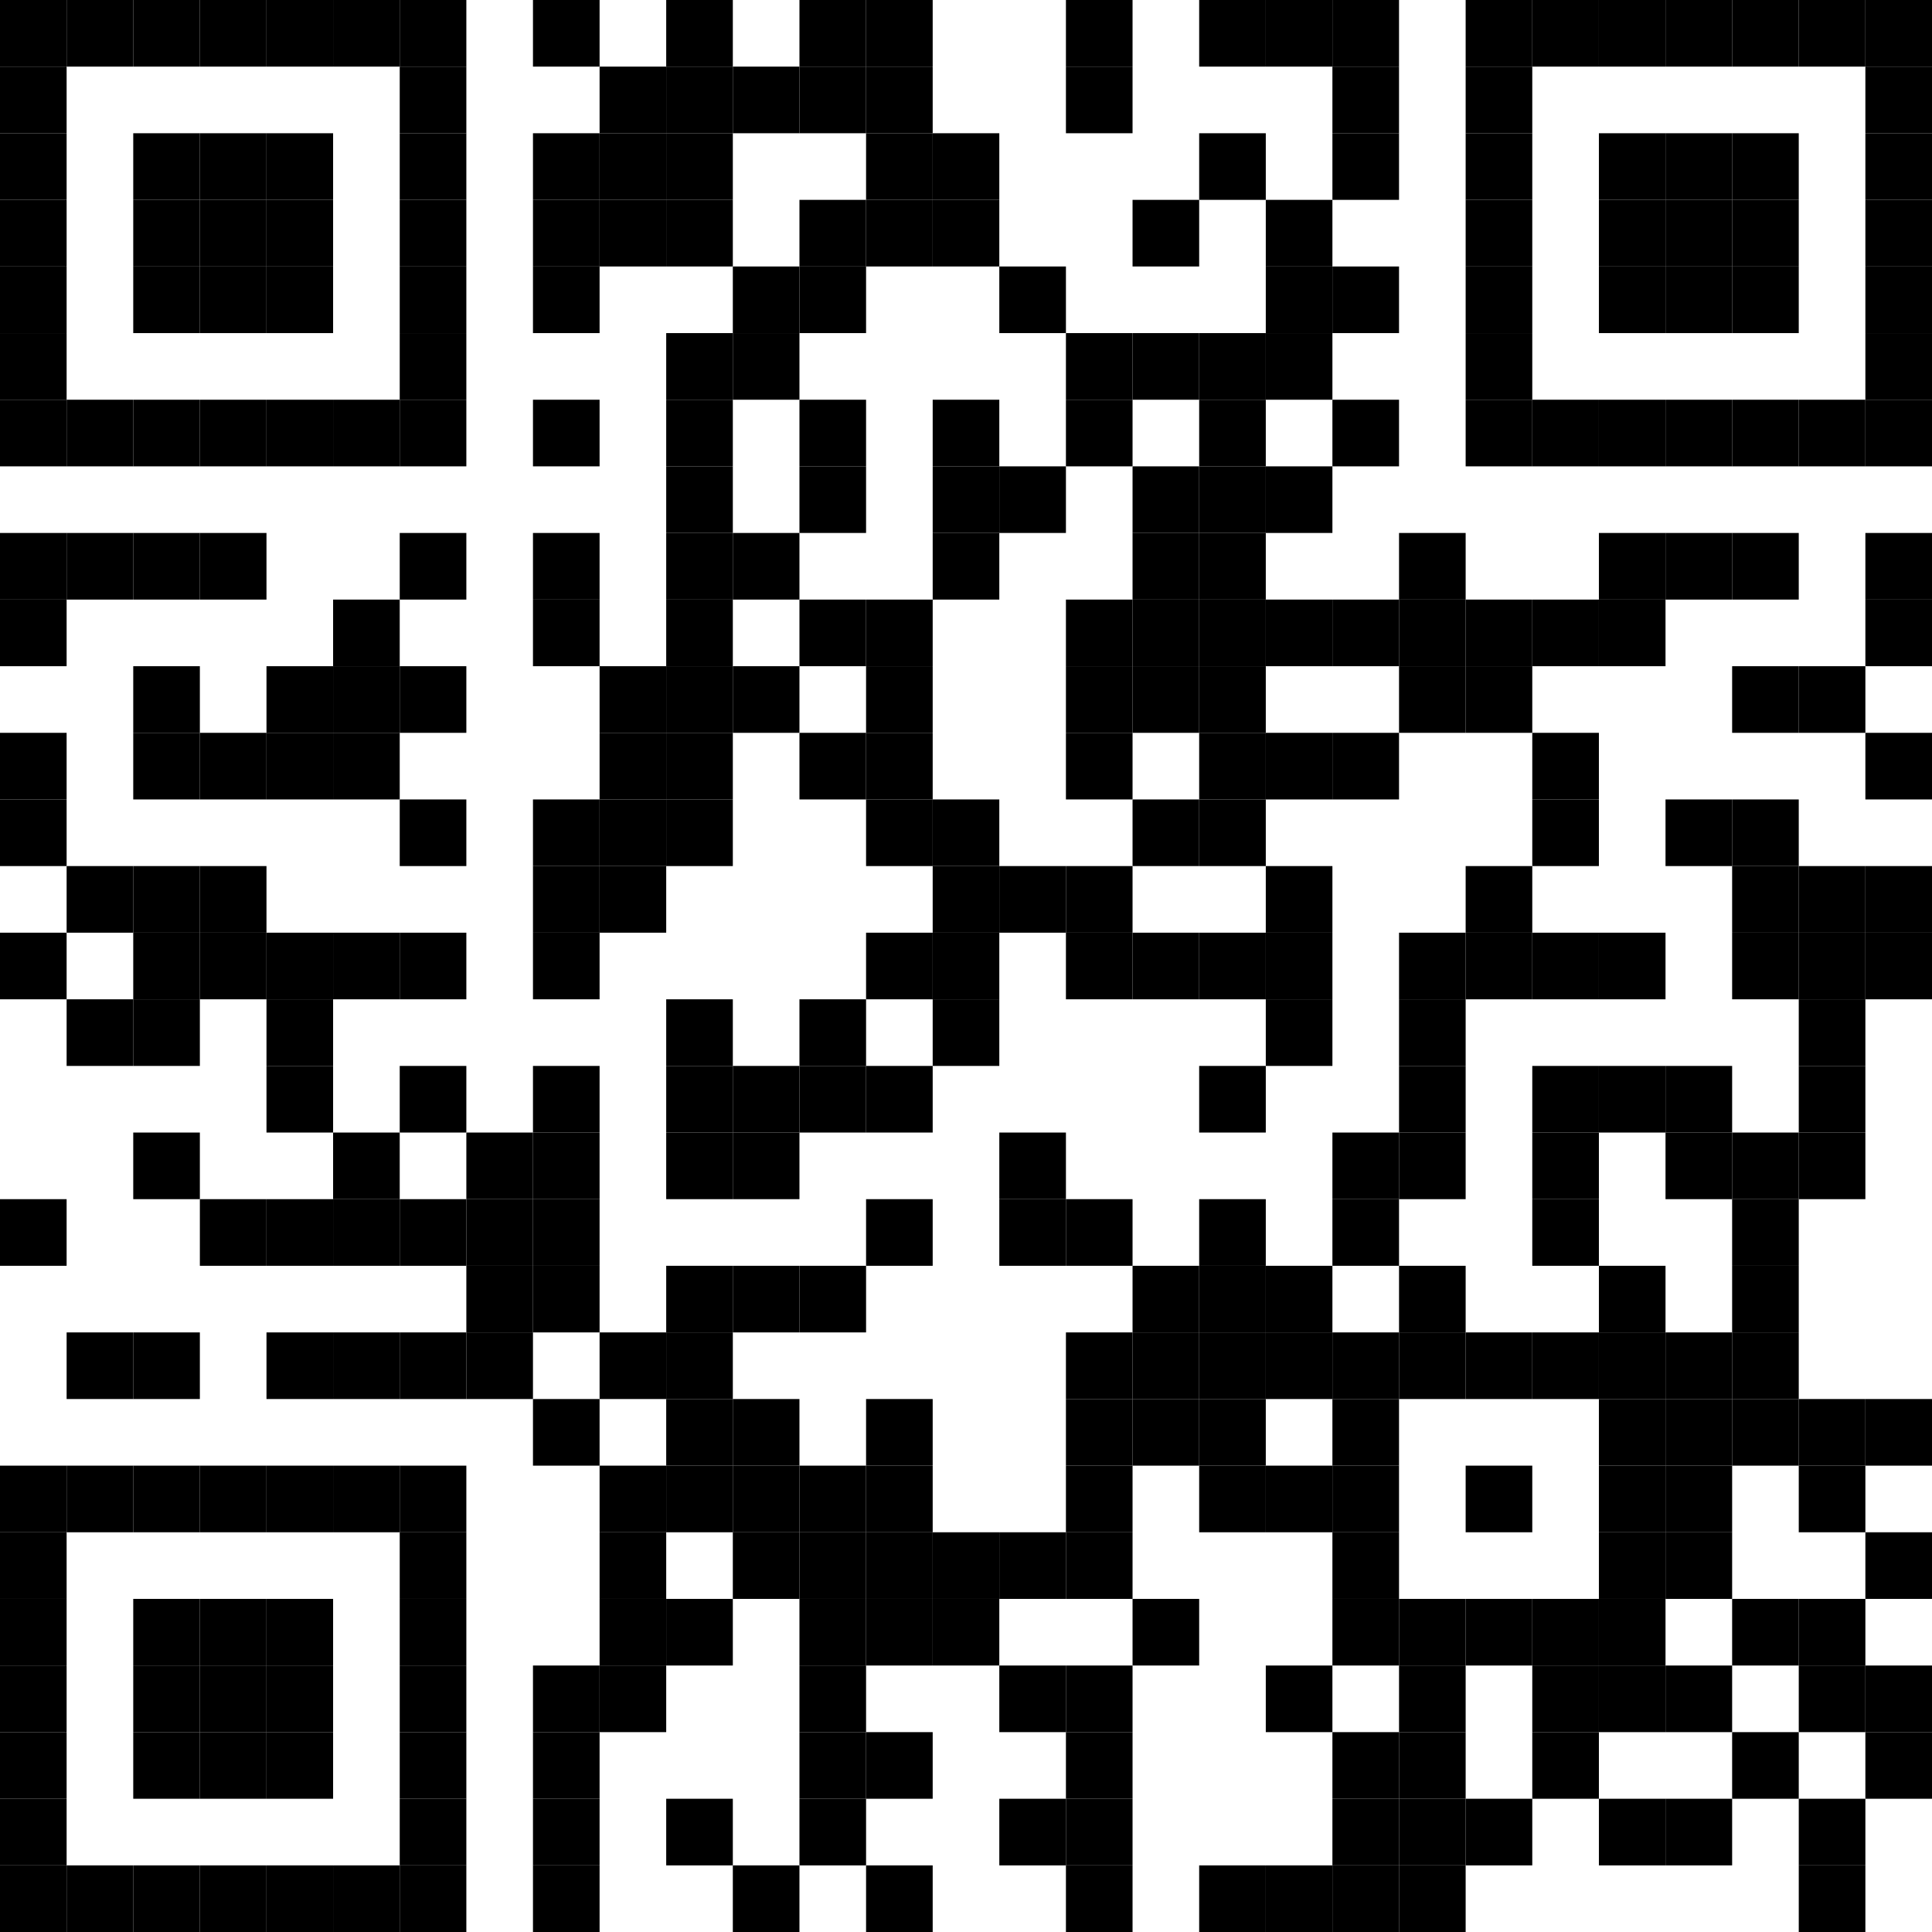 <?xml version="1.0" encoding="UTF-8"?>
<svg version="1.1" baseProfile="tiny" xmlns="http://www.w3.org/2000/svg" width="348" height="348">
<rect shape-rendering="optimizeSpeed"  x="0" y="0" width="348" height="348" fill="white" />
<rect shape-rendering="optimizeSpeed"  x="0" y="0" width="12" height="12" fill="black" />
<rect shape-rendering="optimizeSpeed"  x="12" y="0" width="12" height="12" fill="black" />
<rect shape-rendering="optimizeSpeed"  x="24" y="0" width="12" height="12" fill="black" />
<rect shape-rendering="optimizeSpeed"  x="36" y="0" width="12" height="12" fill="black" />
<rect shape-rendering="optimizeSpeed"  x="48" y="0" width="12" height="12" fill="black" />
<rect shape-rendering="optimizeSpeed"  x="60" y="0" width="12" height="12" fill="black" />
<rect shape-rendering="optimizeSpeed"  x="72" y="0" width="12" height="12" fill="black" />
<rect shape-rendering="optimizeSpeed"  x="96" y="0" width="12" height="12" fill="black" />
<rect shape-rendering="optimizeSpeed"  x="120" y="0" width="12" height="12" fill="black" />
<rect shape-rendering="optimizeSpeed"  x="144" y="0" width="12" height="12" fill="black" />
<rect shape-rendering="optimizeSpeed"  x="156" y="0" width="12" height="12" fill="black" />
<rect shape-rendering="optimizeSpeed"  x="192" y="0" width="12" height="12" fill="black" />
<rect shape-rendering="optimizeSpeed"  x="216" y="0" width="12" height="12" fill="black" />
<rect shape-rendering="optimizeSpeed"  x="228" y="0" width="12" height="12" fill="black" />
<rect shape-rendering="optimizeSpeed"  x="240" y="0" width="12" height="12" fill="black" />
<rect shape-rendering="optimizeSpeed"  x="264" y="0" width="12" height="12" fill="black" />
<rect shape-rendering="optimizeSpeed"  x="276" y="0" width="12" height="12" fill="black" />
<rect shape-rendering="optimizeSpeed"  x="288" y="0" width="12" height="12" fill="black" />
<rect shape-rendering="optimizeSpeed"  x="300" y="0" width="12" height="12" fill="black" />
<rect shape-rendering="optimizeSpeed"  x="312" y="0" width="12" height="12" fill="black" />
<rect shape-rendering="optimizeSpeed"  x="324" y="0" width="12" height="12" fill="black" />
<rect shape-rendering="optimizeSpeed"  x="336" y="0" width="12" height="12" fill="black" />
<rect shape-rendering="optimizeSpeed"  x="0" y="12" width="12" height="12" fill="black" />
<rect shape-rendering="optimizeSpeed"  x="72" y="12" width="12" height="12" fill="black" />
<rect shape-rendering="optimizeSpeed"  x="108" y="12" width="12" height="12" fill="black" />
<rect shape-rendering="optimizeSpeed"  x="120" y="12" width="12" height="12" fill="black" />
<rect shape-rendering="optimizeSpeed"  x="132" y="12" width="12" height="12" fill="black" />
<rect shape-rendering="optimizeSpeed"  x="144" y="12" width="12" height="12" fill="black" />
<rect shape-rendering="optimizeSpeed"  x="156" y="12" width="12" height="12" fill="black" />
<rect shape-rendering="optimizeSpeed"  x="192" y="12" width="12" height="12" fill="black" />
<rect shape-rendering="optimizeSpeed"  x="240" y="12" width="12" height="12" fill="black" />
<rect shape-rendering="optimizeSpeed"  x="264" y="12" width="12" height="12" fill="black" />
<rect shape-rendering="optimizeSpeed"  x="336" y="12" width="12" height="12" fill="black" />
<rect shape-rendering="optimizeSpeed"  x="0" y="24" width="12" height="12" fill="black" />
<rect shape-rendering="optimizeSpeed"  x="24" y="24" width="12" height="12" fill="black" />
<rect shape-rendering="optimizeSpeed"  x="36" y="24" width="12" height="12" fill="black" />
<rect shape-rendering="optimizeSpeed"  x="48" y="24" width="12" height="12" fill="black" />
<rect shape-rendering="optimizeSpeed"  x="72" y="24" width="12" height="12" fill="black" />
<rect shape-rendering="optimizeSpeed"  x="96" y="24" width="12" height="12" fill="black" />
<rect shape-rendering="optimizeSpeed"  x="108" y="24" width="12" height="12" fill="black" />
<rect shape-rendering="optimizeSpeed"  x="120" y="24" width="12" height="12" fill="black" />
<rect shape-rendering="optimizeSpeed"  x="156" y="24" width="12" height="12" fill="black" />
<rect shape-rendering="optimizeSpeed"  x="168" y="24" width="12" height="12" fill="black" />
<rect shape-rendering="optimizeSpeed"  x="216" y="24" width="12" height="12" fill="black" />
<rect shape-rendering="optimizeSpeed"  x="240" y="24" width="12" height="12" fill="black" />
<rect shape-rendering="optimizeSpeed"  x="264" y="24" width="12" height="12" fill="black" />
<rect shape-rendering="optimizeSpeed"  x="288" y="24" width="12" height="12" fill="black" />
<rect shape-rendering="optimizeSpeed"  x="300" y="24" width="12" height="12" fill="black" />
<rect shape-rendering="optimizeSpeed"  x="312" y="24" width="12" height="12" fill="black" />
<rect shape-rendering="optimizeSpeed"  x="336" y="24" width="12" height="12" fill="black" />
<rect shape-rendering="optimizeSpeed"  x="0" y="36" width="12" height="12" fill="black" />
<rect shape-rendering="optimizeSpeed"  x="24" y="36" width="12" height="12" fill="black" />
<rect shape-rendering="optimizeSpeed"  x="36" y="36" width="12" height="12" fill="black" />
<rect shape-rendering="optimizeSpeed"  x="48" y="36" width="12" height="12" fill="black" />
<rect shape-rendering="optimizeSpeed"  x="72" y="36" width="12" height="12" fill="black" />
<rect shape-rendering="optimizeSpeed"  x="96" y="36" width="12" height="12" fill="black" />
<rect shape-rendering="optimizeSpeed"  x="108" y="36" width="12" height="12" fill="black" />
<rect shape-rendering="optimizeSpeed"  x="120" y="36" width="12" height="12" fill="black" />
<rect shape-rendering="optimizeSpeed"  x="144" y="36" width="12" height="12" fill="black" />
<rect shape-rendering="optimizeSpeed"  x="156" y="36" width="12" height="12" fill="black" />
<rect shape-rendering="optimizeSpeed"  x="168" y="36" width="12" height="12" fill="black" />
<rect shape-rendering="optimizeSpeed"  x="204" y="36" width="12" height="12" fill="black" />
<rect shape-rendering="optimizeSpeed"  x="228" y="36" width="12" height="12" fill="black" />
<rect shape-rendering="optimizeSpeed"  x="264" y="36" width="12" height="12" fill="black" />
<rect shape-rendering="optimizeSpeed"  x="288" y="36" width="12" height="12" fill="black" />
<rect shape-rendering="optimizeSpeed"  x="300" y="36" width="12" height="12" fill="black" />
<rect shape-rendering="optimizeSpeed"  x="312" y="36" width="12" height="12" fill="black" />
<rect shape-rendering="optimizeSpeed"  x="336" y="36" width="12" height="12" fill="black" />
<rect shape-rendering="optimizeSpeed"  x="0" y="48" width="12" height="12" fill="black" />
<rect shape-rendering="optimizeSpeed"  x="24" y="48" width="12" height="12" fill="black" />
<rect shape-rendering="optimizeSpeed"  x="36" y="48" width="12" height="12" fill="black" />
<rect shape-rendering="optimizeSpeed"  x="48" y="48" width="12" height="12" fill="black" />
<rect shape-rendering="optimizeSpeed"  x="72" y="48" width="12" height="12" fill="black" />
<rect shape-rendering="optimizeSpeed"  x="96" y="48" width="12" height="12" fill="black" />
<rect shape-rendering="optimizeSpeed"  x="132" y="48" width="12" height="12" fill="black" />
<rect shape-rendering="optimizeSpeed"  x="144" y="48" width="12" height="12" fill="black" />
<rect shape-rendering="optimizeSpeed"  x="180" y="48" width="12" height="12" fill="black" />
<rect shape-rendering="optimizeSpeed"  x="228" y="48" width="12" height="12" fill="black" />
<rect shape-rendering="optimizeSpeed"  x="240" y="48" width="12" height="12" fill="black" />
<rect shape-rendering="optimizeSpeed"  x="264" y="48" width="12" height="12" fill="black" />
<rect shape-rendering="optimizeSpeed"  x="288" y="48" width="12" height="12" fill="black" />
<rect shape-rendering="optimizeSpeed"  x="300" y="48" width="12" height="12" fill="black" />
<rect shape-rendering="optimizeSpeed"  x="312" y="48" width="12" height="12" fill="black" />
<rect shape-rendering="optimizeSpeed"  x="336" y="48" width="12" height="12" fill="black" />
<rect shape-rendering="optimizeSpeed"  x="0" y="60" width="12" height="12" fill="black" />
<rect shape-rendering="optimizeSpeed"  x="72" y="60" width="12" height="12" fill="black" />
<rect shape-rendering="optimizeSpeed"  x="120" y="60" width="12" height="12" fill="black" />
<rect shape-rendering="optimizeSpeed"  x="132" y="60" width="12" height="12" fill="black" />
<rect shape-rendering="optimizeSpeed"  x="192" y="60" width="12" height="12" fill="black" />
<rect shape-rendering="optimizeSpeed"  x="204" y="60" width="12" height="12" fill="black" />
<rect shape-rendering="optimizeSpeed"  x="216" y="60" width="12" height="12" fill="black" />
<rect shape-rendering="optimizeSpeed"  x="228" y="60" width="12" height="12" fill="black" />
<rect shape-rendering="optimizeSpeed"  x="264" y="60" width="12" height="12" fill="black" />
<rect shape-rendering="optimizeSpeed"  x="336" y="60" width="12" height="12" fill="black" />
<rect shape-rendering="optimizeSpeed"  x="0" y="72" width="12" height="12" fill="black" />
<rect shape-rendering="optimizeSpeed"  x="12" y="72" width="12" height="12" fill="black" />
<rect shape-rendering="optimizeSpeed"  x="24" y="72" width="12" height="12" fill="black" />
<rect shape-rendering="optimizeSpeed"  x="36" y="72" width="12" height="12" fill="black" />
<rect shape-rendering="optimizeSpeed"  x="48" y="72" width="12" height="12" fill="black" />
<rect shape-rendering="optimizeSpeed"  x="60" y="72" width="12" height="12" fill="black" />
<rect shape-rendering="optimizeSpeed"  x="72" y="72" width="12" height="12" fill="black" />
<rect shape-rendering="optimizeSpeed"  x="96" y="72" width="12" height="12" fill="black" />
<rect shape-rendering="optimizeSpeed"  x="120" y="72" width="12" height="12" fill="black" />
<rect shape-rendering="optimizeSpeed"  x="144" y="72" width="12" height="12" fill="black" />
<rect shape-rendering="optimizeSpeed"  x="168" y="72" width="12" height="12" fill="black" />
<rect shape-rendering="optimizeSpeed"  x="192" y="72" width="12" height="12" fill="black" />
<rect shape-rendering="optimizeSpeed"  x="216" y="72" width="12" height="12" fill="black" />
<rect shape-rendering="optimizeSpeed"  x="240" y="72" width="12" height="12" fill="black" />
<rect shape-rendering="optimizeSpeed"  x="264" y="72" width="12" height="12" fill="black" />
<rect shape-rendering="optimizeSpeed"  x="276" y="72" width="12" height="12" fill="black" />
<rect shape-rendering="optimizeSpeed"  x="288" y="72" width="12" height="12" fill="black" />
<rect shape-rendering="optimizeSpeed"  x="300" y="72" width="12" height="12" fill="black" />
<rect shape-rendering="optimizeSpeed"  x="312" y="72" width="12" height="12" fill="black" />
<rect shape-rendering="optimizeSpeed"  x="324" y="72" width="12" height="12" fill="black" />
<rect shape-rendering="optimizeSpeed"  x="336" y="72" width="12" height="12" fill="black" />
<rect shape-rendering="optimizeSpeed"  x="120" y="84" width="12" height="12" fill="black" />
<rect shape-rendering="optimizeSpeed"  x="144" y="84" width="12" height="12" fill="black" />
<rect shape-rendering="optimizeSpeed"  x="168" y="84" width="12" height="12" fill="black" />
<rect shape-rendering="optimizeSpeed"  x="180" y="84" width="12" height="12" fill="black" />
<rect shape-rendering="optimizeSpeed"  x="204" y="84" width="12" height="12" fill="black" />
<rect shape-rendering="optimizeSpeed"  x="216" y="84" width="12" height="12" fill="black" />
<rect shape-rendering="optimizeSpeed"  x="228" y="84" width="12" height="12" fill="black" />
<rect shape-rendering="optimizeSpeed"  x="0" y="96" width="12" height="12" fill="black" />
<rect shape-rendering="optimizeSpeed"  x="12" y="96" width="12" height="12" fill="black" />
<rect shape-rendering="optimizeSpeed"  x="24" y="96" width="12" height="12" fill="black" />
<rect shape-rendering="optimizeSpeed"  x="36" y="96" width="12" height="12" fill="black" />
<rect shape-rendering="optimizeSpeed"  x="72" y="96" width="12" height="12" fill="black" />
<rect shape-rendering="optimizeSpeed"  x="96" y="96" width="12" height="12" fill="black" />
<rect shape-rendering="optimizeSpeed"  x="120" y="96" width="12" height="12" fill="black" />
<rect shape-rendering="optimizeSpeed"  x="132" y="96" width="12" height="12" fill="black" />
<rect shape-rendering="optimizeSpeed"  x="168" y="96" width="12" height="12" fill="black" />
<rect shape-rendering="optimizeSpeed"  x="204" y="96" width="12" height="12" fill="black" />
<rect shape-rendering="optimizeSpeed"  x="216" y="96" width="12" height="12" fill="black" />
<rect shape-rendering="optimizeSpeed"  x="252" y="96" width="12" height="12" fill="black" />
<rect shape-rendering="optimizeSpeed"  x="288" y="96" width="12" height="12" fill="black" />
<rect shape-rendering="optimizeSpeed"  x="300" y="96" width="12" height="12" fill="black" />
<rect shape-rendering="optimizeSpeed"  x="312" y="96" width="12" height="12" fill="black" />
<rect shape-rendering="optimizeSpeed"  x="336" y="96" width="12" height="12" fill="black" />
<rect shape-rendering="optimizeSpeed"  x="0" y="108" width="12" height="12" fill="black" />
<rect shape-rendering="optimizeSpeed"  x="60" y="108" width="12" height="12" fill="black" />
<rect shape-rendering="optimizeSpeed"  x="96" y="108" width="12" height="12" fill="black" />
<rect shape-rendering="optimizeSpeed"  x="120" y="108" width="12" height="12" fill="black" />
<rect shape-rendering="optimizeSpeed"  x="144" y="108" width="12" height="12" fill="black" />
<rect shape-rendering="optimizeSpeed"  x="156" y="108" width="12" height="12" fill="black" />
<rect shape-rendering="optimizeSpeed"  x="192" y="108" width="12" height="12" fill="black" />
<rect shape-rendering="optimizeSpeed"  x="204" y="108" width="12" height="12" fill="black" />
<rect shape-rendering="optimizeSpeed"  x="216" y="108" width="12" height="12" fill="black" />
<rect shape-rendering="optimizeSpeed"  x="228" y="108" width="12" height="12" fill="black" />
<rect shape-rendering="optimizeSpeed"  x="240" y="108" width="12" height="12" fill="black" />
<rect shape-rendering="optimizeSpeed"  x="252" y="108" width="12" height="12" fill="black" />
<rect shape-rendering="optimizeSpeed"  x="264" y="108" width="12" height="12" fill="black" />
<rect shape-rendering="optimizeSpeed"  x="276" y="108" width="12" height="12" fill="black" />
<rect shape-rendering="optimizeSpeed"  x="288" y="108" width="12" height="12" fill="black" />
<rect shape-rendering="optimizeSpeed"  x="336" y="108" width="12" height="12" fill="black" />
<rect shape-rendering="optimizeSpeed"  x="24" y="120" width="12" height="12" fill="black" />
<rect shape-rendering="optimizeSpeed"  x="48" y="120" width="12" height="12" fill="black" />
<rect shape-rendering="optimizeSpeed"  x="60" y="120" width="12" height="12" fill="black" />
<rect shape-rendering="optimizeSpeed"  x="72" y="120" width="12" height="12" fill="black" />
<rect shape-rendering="optimizeSpeed"  x="108" y="120" width="12" height="12" fill="black" />
<rect shape-rendering="optimizeSpeed"  x="120" y="120" width="12" height="12" fill="black" />
<rect shape-rendering="optimizeSpeed"  x="132" y="120" width="12" height="12" fill="black" />
<rect shape-rendering="optimizeSpeed"  x="156" y="120" width="12" height="12" fill="black" />
<rect shape-rendering="optimizeSpeed"  x="192" y="120" width="12" height="12" fill="black" />
<rect shape-rendering="optimizeSpeed"  x="204" y="120" width="12" height="12" fill="black" />
<rect shape-rendering="optimizeSpeed"  x="216" y="120" width="12" height="12" fill="black" />
<rect shape-rendering="optimizeSpeed"  x="252" y="120" width="12" height="12" fill="black" />
<rect shape-rendering="optimizeSpeed"  x="264" y="120" width="12" height="12" fill="black" />
<rect shape-rendering="optimizeSpeed"  x="312" y="120" width="12" height="12" fill="black" />
<rect shape-rendering="optimizeSpeed"  x="324" y="120" width="12" height="12" fill="black" />
<rect shape-rendering="optimizeSpeed"  x="0" y="132" width="12" height="12" fill="black" />
<rect shape-rendering="optimizeSpeed"  x="24" y="132" width="12" height="12" fill="black" />
<rect shape-rendering="optimizeSpeed"  x="36" y="132" width="12" height="12" fill="black" />
<rect shape-rendering="optimizeSpeed"  x="48" y="132" width="12" height="12" fill="black" />
<rect shape-rendering="optimizeSpeed"  x="60" y="132" width="12" height="12" fill="black" />
<rect shape-rendering="optimizeSpeed"  x="108" y="132" width="12" height="12" fill="black" />
<rect shape-rendering="optimizeSpeed"  x="120" y="132" width="12" height="12" fill="black" />
<rect shape-rendering="optimizeSpeed"  x="144" y="132" width="12" height="12" fill="black" />
<rect shape-rendering="optimizeSpeed"  x="156" y="132" width="12" height="12" fill="black" />
<rect shape-rendering="optimizeSpeed"  x="192" y="132" width="12" height="12" fill="black" />
<rect shape-rendering="optimizeSpeed"  x="216" y="132" width="12" height="12" fill="black" />
<rect shape-rendering="optimizeSpeed"  x="228" y="132" width="12" height="12" fill="black" />
<rect shape-rendering="optimizeSpeed"  x="240" y="132" width="12" height="12" fill="black" />
<rect shape-rendering="optimizeSpeed"  x="276" y="132" width="12" height="12" fill="black" />
<rect shape-rendering="optimizeSpeed"  x="336" y="132" width="12" height="12" fill="black" />
<rect shape-rendering="optimizeSpeed"  x="0" y="144" width="12" height="12" fill="black" />
<rect shape-rendering="optimizeSpeed"  x="72" y="144" width="12" height="12" fill="black" />
<rect shape-rendering="optimizeSpeed"  x="96" y="144" width="12" height="12" fill="black" />
<rect shape-rendering="optimizeSpeed"  x="108" y="144" width="12" height="12" fill="black" />
<rect shape-rendering="optimizeSpeed"  x="120" y="144" width="12" height="12" fill="black" />
<rect shape-rendering="optimizeSpeed"  x="156" y="144" width="12" height="12" fill="black" />
<rect shape-rendering="optimizeSpeed"  x="168" y="144" width="12" height="12" fill="black" />
<rect shape-rendering="optimizeSpeed"  x="204" y="144" width="12" height="12" fill="black" />
<rect shape-rendering="optimizeSpeed"  x="216" y="144" width="12" height="12" fill="black" />
<rect shape-rendering="optimizeSpeed"  x="276" y="144" width="12" height="12" fill="black" />
<rect shape-rendering="optimizeSpeed"  x="300" y="144" width="12" height="12" fill="black" />
<rect shape-rendering="optimizeSpeed"  x="312" y="144" width="12" height="12" fill="black" />
<rect shape-rendering="optimizeSpeed"  x="12" y="156" width="12" height="12" fill="black" />
<rect shape-rendering="optimizeSpeed"  x="24" y="156" width="12" height="12" fill="black" />
<rect shape-rendering="optimizeSpeed"  x="36" y="156" width="12" height="12" fill="black" />
<rect shape-rendering="optimizeSpeed"  x="96" y="156" width="12" height="12" fill="black" />
<rect shape-rendering="optimizeSpeed"  x="108" y="156" width="12" height="12" fill="black" />
<rect shape-rendering="optimizeSpeed"  x="168" y="156" width="12" height="12" fill="black" />
<rect shape-rendering="optimizeSpeed"  x="180" y="156" width="12" height="12" fill="black" />
<rect shape-rendering="optimizeSpeed"  x="192" y="156" width="12" height="12" fill="black" />
<rect shape-rendering="optimizeSpeed"  x="228" y="156" width="12" height="12" fill="black" />
<rect shape-rendering="optimizeSpeed"  x="264" y="156" width="12" height="12" fill="black" />
<rect shape-rendering="optimizeSpeed"  x="312" y="156" width="12" height="12" fill="black" />
<rect shape-rendering="optimizeSpeed"  x="324" y="156" width="12" height="12" fill="black" />
<rect shape-rendering="optimizeSpeed"  x="336" y="156" width="12" height="12" fill="black" />
<rect shape-rendering="optimizeSpeed"  x="0" y="168" width="12" height="12" fill="black" />
<rect shape-rendering="optimizeSpeed"  x="24" y="168" width="12" height="12" fill="black" />
<rect shape-rendering="optimizeSpeed"  x="36" y="168" width="12" height="12" fill="black" />
<rect shape-rendering="optimizeSpeed"  x="48" y="168" width="12" height="12" fill="black" />
<rect shape-rendering="optimizeSpeed"  x="60" y="168" width="12" height="12" fill="black" />
<rect shape-rendering="optimizeSpeed"  x="72" y="168" width="12" height="12" fill="black" />
<rect shape-rendering="optimizeSpeed"  x="96" y="168" width="12" height="12" fill="black" />
<rect shape-rendering="optimizeSpeed"  x="156" y="168" width="12" height="12" fill="black" />
<rect shape-rendering="optimizeSpeed"  x="168" y="168" width="12" height="12" fill="black" />
<rect shape-rendering="optimizeSpeed"  x="192" y="168" width="12" height="12" fill="black" />
<rect shape-rendering="optimizeSpeed"  x="204" y="168" width="12" height="12" fill="black" />
<rect shape-rendering="optimizeSpeed"  x="216" y="168" width="12" height="12" fill="black" />
<rect shape-rendering="optimizeSpeed"  x="228" y="168" width="12" height="12" fill="black" />
<rect shape-rendering="optimizeSpeed"  x="252" y="168" width="12" height="12" fill="black" />
<rect shape-rendering="optimizeSpeed"  x="264" y="168" width="12" height="12" fill="black" />
<rect shape-rendering="optimizeSpeed"  x="276" y="168" width="12" height="12" fill="black" />
<rect shape-rendering="optimizeSpeed"  x="288" y="168" width="12" height="12" fill="black" />
<rect shape-rendering="optimizeSpeed"  x="312" y="168" width="12" height="12" fill="black" />
<rect shape-rendering="optimizeSpeed"  x="324" y="168" width="12" height="12" fill="black" />
<rect shape-rendering="optimizeSpeed"  x="336" y="168" width="12" height="12" fill="black" />
<rect shape-rendering="optimizeSpeed"  x="12" y="180" width="12" height="12" fill="black" />
<rect shape-rendering="optimizeSpeed"  x="24" y="180" width="12" height="12" fill="black" />
<rect shape-rendering="optimizeSpeed"  x="48" y="180" width="12" height="12" fill="black" />
<rect shape-rendering="optimizeSpeed"  x="120" y="180" width="12" height="12" fill="black" />
<rect shape-rendering="optimizeSpeed"  x="144" y="180" width="12" height="12" fill="black" />
<rect shape-rendering="optimizeSpeed"  x="168" y="180" width="12" height="12" fill="black" />
<rect shape-rendering="optimizeSpeed"  x="228" y="180" width="12" height="12" fill="black" />
<rect shape-rendering="optimizeSpeed"  x="252" y="180" width="12" height="12" fill="black" />
<rect shape-rendering="optimizeSpeed"  x="324" y="180" width="12" height="12" fill="black" />
<rect shape-rendering="optimizeSpeed"  x="48" y="192" width="12" height="12" fill="black" />
<rect shape-rendering="optimizeSpeed"  x="72" y="192" width="12" height="12" fill="black" />
<rect shape-rendering="optimizeSpeed"  x="96" y="192" width="12" height="12" fill="black" />
<rect shape-rendering="optimizeSpeed"  x="120" y="192" width="12" height="12" fill="black" />
<rect shape-rendering="optimizeSpeed"  x="132" y="192" width="12" height="12" fill="black" />
<rect shape-rendering="optimizeSpeed"  x="144" y="192" width="12" height="12" fill="black" />
<rect shape-rendering="optimizeSpeed"  x="156" y="192" width="12" height="12" fill="black" />
<rect shape-rendering="optimizeSpeed"  x="216" y="192" width="12" height="12" fill="black" />
<rect shape-rendering="optimizeSpeed"  x="252" y="192" width="12" height="12" fill="black" />
<rect shape-rendering="optimizeSpeed"  x="276" y="192" width="12" height="12" fill="black" />
<rect shape-rendering="optimizeSpeed"  x="288" y="192" width="12" height="12" fill="black" />
<rect shape-rendering="optimizeSpeed"  x="300" y="192" width="12" height="12" fill="black" />
<rect shape-rendering="optimizeSpeed"  x="324" y="192" width="12" height="12" fill="black" />
<rect shape-rendering="optimizeSpeed"  x="24" y="204" width="12" height="12" fill="black" />
<rect shape-rendering="optimizeSpeed"  x="60" y="204" width="12" height="12" fill="black" />
<rect shape-rendering="optimizeSpeed"  x="84" y="204" width="12" height="12" fill="black" />
<rect shape-rendering="optimizeSpeed"  x="96" y="204" width="12" height="12" fill="black" />
<rect shape-rendering="optimizeSpeed"  x="120" y="204" width="12" height="12" fill="black" />
<rect shape-rendering="optimizeSpeed"  x="132" y="204" width="12" height="12" fill="black" />
<rect shape-rendering="optimizeSpeed"  x="180" y="204" width="12" height="12" fill="black" />
<rect shape-rendering="optimizeSpeed"  x="240" y="204" width="12" height="12" fill="black" />
<rect shape-rendering="optimizeSpeed"  x="252" y="204" width="12" height="12" fill="black" />
<rect shape-rendering="optimizeSpeed"  x="276" y="204" width="12" height="12" fill="black" />
<rect shape-rendering="optimizeSpeed"  x="300" y="204" width="12" height="12" fill="black" />
<rect shape-rendering="optimizeSpeed"  x="312" y="204" width="12" height="12" fill="black" />
<rect shape-rendering="optimizeSpeed"  x="324" y="204" width="12" height="12" fill="black" />
<rect shape-rendering="optimizeSpeed"  x="0" y="216" width="12" height="12" fill="black" />
<rect shape-rendering="optimizeSpeed"  x="36" y="216" width="12" height="12" fill="black" />
<rect shape-rendering="optimizeSpeed"  x="48" y="216" width="12" height="12" fill="black" />
<rect shape-rendering="optimizeSpeed"  x="60" y="216" width="12" height="12" fill="black" />
<rect shape-rendering="optimizeSpeed"  x="72" y="216" width="12" height="12" fill="black" />
<rect shape-rendering="optimizeSpeed"  x="84" y="216" width="12" height="12" fill="black" />
<rect shape-rendering="optimizeSpeed"  x="96" y="216" width="12" height="12" fill="black" />
<rect shape-rendering="optimizeSpeed"  x="156" y="216" width="12" height="12" fill="black" />
<rect shape-rendering="optimizeSpeed"  x="180" y="216" width="12" height="12" fill="black" />
<rect shape-rendering="optimizeSpeed"  x="192" y="216" width="12" height="12" fill="black" />
<rect shape-rendering="optimizeSpeed"  x="216" y="216" width="12" height="12" fill="black" />
<rect shape-rendering="optimizeSpeed"  x="240" y="216" width="12" height="12" fill="black" />
<rect shape-rendering="optimizeSpeed"  x="276" y="216" width="12" height="12" fill="black" />
<rect shape-rendering="optimizeSpeed"  x="312" y="216" width="12" height="12" fill="black" />
<rect shape-rendering="optimizeSpeed"  x="84" y="228" width="12" height="12" fill="black" />
<rect shape-rendering="optimizeSpeed"  x="96" y="228" width="12" height="12" fill="black" />
<rect shape-rendering="optimizeSpeed"  x="120" y="228" width="12" height="12" fill="black" />
<rect shape-rendering="optimizeSpeed"  x="132" y="228" width="12" height="12" fill="black" />
<rect shape-rendering="optimizeSpeed"  x="144" y="228" width="12" height="12" fill="black" />
<rect shape-rendering="optimizeSpeed"  x="204" y="228" width="12" height="12" fill="black" />
<rect shape-rendering="optimizeSpeed"  x="216" y="228" width="12" height="12" fill="black" />
<rect shape-rendering="optimizeSpeed"  x="228" y="228" width="12" height="12" fill="black" />
<rect shape-rendering="optimizeSpeed"  x="252" y="228" width="12" height="12" fill="black" />
<rect shape-rendering="optimizeSpeed"  x="288" y="228" width="12" height="12" fill="black" />
<rect shape-rendering="optimizeSpeed"  x="312" y="228" width="12" height="12" fill="black" />
<rect shape-rendering="optimizeSpeed"  x="12" y="240" width="12" height="12" fill="black" />
<rect shape-rendering="optimizeSpeed"  x="24" y="240" width="12" height="12" fill="black" />
<rect shape-rendering="optimizeSpeed"  x="48" y="240" width="12" height="12" fill="black" />
<rect shape-rendering="optimizeSpeed"  x="60" y="240" width="12" height="12" fill="black" />
<rect shape-rendering="optimizeSpeed"  x="72" y="240" width="12" height="12" fill="black" />
<rect shape-rendering="optimizeSpeed"  x="84" y="240" width="12" height="12" fill="black" />
<rect shape-rendering="optimizeSpeed"  x="108" y="240" width="12" height="12" fill="black" />
<rect shape-rendering="optimizeSpeed"  x="120" y="240" width="12" height="12" fill="black" />
<rect shape-rendering="optimizeSpeed"  x="192" y="240" width="12" height="12" fill="black" />
<rect shape-rendering="optimizeSpeed"  x="204" y="240" width="12" height="12" fill="black" />
<rect shape-rendering="optimizeSpeed"  x="216" y="240" width="12" height="12" fill="black" />
<rect shape-rendering="optimizeSpeed"  x="228" y="240" width="12" height="12" fill="black" />
<rect shape-rendering="optimizeSpeed"  x="240" y="240" width="12" height="12" fill="black" />
<rect shape-rendering="optimizeSpeed"  x="252" y="240" width="12" height="12" fill="black" />
<rect shape-rendering="optimizeSpeed"  x="264" y="240" width="12" height="12" fill="black" />
<rect shape-rendering="optimizeSpeed"  x="276" y="240" width="12" height="12" fill="black" />
<rect shape-rendering="optimizeSpeed"  x="288" y="240" width="12" height="12" fill="black" />
<rect shape-rendering="optimizeSpeed"  x="300" y="240" width="12" height="12" fill="black" />
<rect shape-rendering="optimizeSpeed"  x="312" y="240" width="12" height="12" fill="black" />
<rect shape-rendering="optimizeSpeed"  x="96" y="252" width="12" height="12" fill="black" />
<rect shape-rendering="optimizeSpeed"  x="120" y="252" width="12" height="12" fill="black" />
<rect shape-rendering="optimizeSpeed"  x="132" y="252" width="12" height="12" fill="black" />
<rect shape-rendering="optimizeSpeed"  x="156" y="252" width="12" height="12" fill="black" />
<rect shape-rendering="optimizeSpeed"  x="192" y="252" width="12" height="12" fill="black" />
<rect shape-rendering="optimizeSpeed"  x="204" y="252" width="12" height="12" fill="black" />
<rect shape-rendering="optimizeSpeed"  x="216" y="252" width="12" height="12" fill="black" />
<rect shape-rendering="optimizeSpeed"  x="240" y="252" width="12" height="12" fill="black" />
<rect shape-rendering="optimizeSpeed"  x="288" y="252" width="12" height="12" fill="black" />
<rect shape-rendering="optimizeSpeed"  x="300" y="252" width="12" height="12" fill="black" />
<rect shape-rendering="optimizeSpeed"  x="312" y="252" width="12" height="12" fill="black" />
<rect shape-rendering="optimizeSpeed"  x="324" y="252" width="12" height="12" fill="black" />
<rect shape-rendering="optimizeSpeed"  x="336" y="252" width="12" height="12" fill="black" />
<rect shape-rendering="optimizeSpeed"  x="0" y="264" width="12" height="12" fill="black" />
<rect shape-rendering="optimizeSpeed"  x="12" y="264" width="12" height="12" fill="black" />
<rect shape-rendering="optimizeSpeed"  x="24" y="264" width="12" height="12" fill="black" />
<rect shape-rendering="optimizeSpeed"  x="36" y="264" width="12" height="12" fill="black" />
<rect shape-rendering="optimizeSpeed"  x="48" y="264" width="12" height="12" fill="black" />
<rect shape-rendering="optimizeSpeed"  x="60" y="264" width="12" height="12" fill="black" />
<rect shape-rendering="optimizeSpeed"  x="72" y="264" width="12" height="12" fill="black" />
<rect shape-rendering="optimizeSpeed"  x="108" y="264" width="12" height="12" fill="black" />
<rect shape-rendering="optimizeSpeed"  x="120" y="264" width="12" height="12" fill="black" />
<rect shape-rendering="optimizeSpeed"  x="132" y="264" width="12" height="12" fill="black" />
<rect shape-rendering="optimizeSpeed"  x="144" y="264" width="12" height="12" fill="black" />
<rect shape-rendering="optimizeSpeed"  x="156" y="264" width="12" height="12" fill="black" />
<rect shape-rendering="optimizeSpeed"  x="192" y="264" width="12" height="12" fill="black" />
<rect shape-rendering="optimizeSpeed"  x="216" y="264" width="12" height="12" fill="black" />
<rect shape-rendering="optimizeSpeed"  x="228" y="264" width="12" height="12" fill="black" />
<rect shape-rendering="optimizeSpeed"  x="240" y="264" width="12" height="12" fill="black" />
<rect shape-rendering="optimizeSpeed"  x="264" y="264" width="12" height="12" fill="black" />
<rect shape-rendering="optimizeSpeed"  x="288" y="264" width="12" height="12" fill="black" />
<rect shape-rendering="optimizeSpeed"  x="300" y="264" width="12" height="12" fill="black" />
<rect shape-rendering="optimizeSpeed"  x="324" y="264" width="12" height="12" fill="black" />
<rect shape-rendering="optimizeSpeed"  x="0" y="276" width="12" height="12" fill="black" />
<rect shape-rendering="optimizeSpeed"  x="72" y="276" width="12" height="12" fill="black" />
<rect shape-rendering="optimizeSpeed"  x="108" y="276" width="12" height="12" fill="black" />
<rect shape-rendering="optimizeSpeed"  x="132" y="276" width="12" height="12" fill="black" />
<rect shape-rendering="optimizeSpeed"  x="144" y="276" width="12" height="12" fill="black" />
<rect shape-rendering="optimizeSpeed"  x="156" y="276" width="12" height="12" fill="black" />
<rect shape-rendering="optimizeSpeed"  x="168" y="276" width="12" height="12" fill="black" />
<rect shape-rendering="optimizeSpeed"  x="180" y="276" width="12" height="12" fill="black" />
<rect shape-rendering="optimizeSpeed"  x="192" y="276" width="12" height="12" fill="black" />
<rect shape-rendering="optimizeSpeed"  x="240" y="276" width="12" height="12" fill="black" />
<rect shape-rendering="optimizeSpeed"  x="288" y="276" width="12" height="12" fill="black" />
<rect shape-rendering="optimizeSpeed"  x="300" y="276" width="12" height="12" fill="black" />
<rect shape-rendering="optimizeSpeed"  x="336" y="276" width="12" height="12" fill="black" />
<rect shape-rendering="optimizeSpeed"  x="0" y="288" width="12" height="12" fill="black" />
<rect shape-rendering="optimizeSpeed"  x="24" y="288" width="12" height="12" fill="black" />
<rect shape-rendering="optimizeSpeed"  x="36" y="288" width="12" height="12" fill="black" />
<rect shape-rendering="optimizeSpeed"  x="48" y="288" width="12" height="12" fill="black" />
<rect shape-rendering="optimizeSpeed"  x="72" y="288" width="12" height="12" fill="black" />
<rect shape-rendering="optimizeSpeed"  x="108" y="288" width="12" height="12" fill="black" />
<rect shape-rendering="optimizeSpeed"  x="120" y="288" width="12" height="12" fill="black" />
<rect shape-rendering="optimizeSpeed"  x="144" y="288" width="12" height="12" fill="black" />
<rect shape-rendering="optimizeSpeed"  x="156" y="288" width="12" height="12" fill="black" />
<rect shape-rendering="optimizeSpeed"  x="168" y="288" width="12" height="12" fill="black" />
<rect shape-rendering="optimizeSpeed"  x="204" y="288" width="12" height="12" fill="black" />
<rect shape-rendering="optimizeSpeed"  x="240" y="288" width="12" height="12" fill="black" />
<rect shape-rendering="optimizeSpeed"  x="252" y="288" width="12" height="12" fill="black" />
<rect shape-rendering="optimizeSpeed"  x="264" y="288" width="12" height="12" fill="black" />
<rect shape-rendering="optimizeSpeed"  x="276" y="288" width="12" height="12" fill="black" />
<rect shape-rendering="optimizeSpeed"  x="288" y="288" width="12" height="12" fill="black" />
<rect shape-rendering="optimizeSpeed"  x="312" y="288" width="12" height="12" fill="black" />
<rect shape-rendering="optimizeSpeed"  x="324" y="288" width="12" height="12" fill="black" />
<rect shape-rendering="optimizeSpeed"  x="0" y="300" width="12" height="12" fill="black" />
<rect shape-rendering="optimizeSpeed"  x="24" y="300" width="12" height="12" fill="black" />
<rect shape-rendering="optimizeSpeed"  x="36" y="300" width="12" height="12" fill="black" />
<rect shape-rendering="optimizeSpeed"  x="48" y="300" width="12" height="12" fill="black" />
<rect shape-rendering="optimizeSpeed"  x="72" y="300" width="12" height="12" fill="black" />
<rect shape-rendering="optimizeSpeed"  x="96" y="300" width="12" height="12" fill="black" />
<rect shape-rendering="optimizeSpeed"  x="108" y="300" width="12" height="12" fill="black" />
<rect shape-rendering="optimizeSpeed"  x="144" y="300" width="12" height="12" fill="black" />
<rect shape-rendering="optimizeSpeed"  x="180" y="300" width="12" height="12" fill="black" />
<rect shape-rendering="optimizeSpeed"  x="192" y="300" width="12" height="12" fill="black" />
<rect shape-rendering="optimizeSpeed"  x="228" y="300" width="12" height="12" fill="black" />
<rect shape-rendering="optimizeSpeed"  x="252" y="300" width="12" height="12" fill="black" />
<rect shape-rendering="optimizeSpeed"  x="276" y="300" width="12" height="12" fill="black" />
<rect shape-rendering="optimizeSpeed"  x="288" y="300" width="12" height="12" fill="black" />
<rect shape-rendering="optimizeSpeed"  x="300" y="300" width="12" height="12" fill="black" />
<rect shape-rendering="optimizeSpeed"  x="324" y="300" width="12" height="12" fill="black" />
<rect shape-rendering="optimizeSpeed"  x="336" y="300" width="12" height="12" fill="black" />
<rect shape-rendering="optimizeSpeed"  x="0" y="312" width="12" height="12" fill="black" />
<rect shape-rendering="optimizeSpeed"  x="24" y="312" width="12" height="12" fill="black" />
<rect shape-rendering="optimizeSpeed"  x="36" y="312" width="12" height="12" fill="black" />
<rect shape-rendering="optimizeSpeed"  x="48" y="312" width="12" height="12" fill="black" />
<rect shape-rendering="optimizeSpeed"  x="72" y="312" width="12" height="12" fill="black" />
<rect shape-rendering="optimizeSpeed"  x="96" y="312" width="12" height="12" fill="black" />
<rect shape-rendering="optimizeSpeed"  x="144" y="312" width="12" height="12" fill="black" />
<rect shape-rendering="optimizeSpeed"  x="156" y="312" width="12" height="12" fill="black" />
<rect shape-rendering="optimizeSpeed"  x="192" y="312" width="12" height="12" fill="black" />
<rect shape-rendering="optimizeSpeed"  x="240" y="312" width="12" height="12" fill="black" />
<rect shape-rendering="optimizeSpeed"  x="252" y="312" width="12" height="12" fill="black" />
<rect shape-rendering="optimizeSpeed"  x="276" y="312" width="12" height="12" fill="black" />
<rect shape-rendering="optimizeSpeed"  x="312" y="312" width="12" height="12" fill="black" />
<rect shape-rendering="optimizeSpeed"  x="336" y="312" width="12" height="12" fill="black" />
<rect shape-rendering="optimizeSpeed"  x="0" y="324" width="12" height="12" fill="black" />
<rect shape-rendering="optimizeSpeed"  x="72" y="324" width="12" height="12" fill="black" />
<rect shape-rendering="optimizeSpeed"  x="96" y="324" width="12" height="12" fill="black" />
<rect shape-rendering="optimizeSpeed"  x="120" y="324" width="12" height="12" fill="black" />
<rect shape-rendering="optimizeSpeed"  x="144" y="324" width="12" height="12" fill="black" />
<rect shape-rendering="optimizeSpeed"  x="180" y="324" width="12" height="12" fill="black" />
<rect shape-rendering="optimizeSpeed"  x="192" y="324" width="12" height="12" fill="black" />
<rect shape-rendering="optimizeSpeed"  x="240" y="324" width="12" height="12" fill="black" />
<rect shape-rendering="optimizeSpeed"  x="252" y="324" width="12" height="12" fill="black" />
<rect shape-rendering="optimizeSpeed"  x="264" y="324" width="12" height="12" fill="black" />
<rect shape-rendering="optimizeSpeed"  x="288" y="324" width="12" height="12" fill="black" />
<rect shape-rendering="optimizeSpeed"  x="300" y="324" width="12" height="12" fill="black" />
<rect shape-rendering="optimizeSpeed"  x="324" y="324" width="12" height="12" fill="black" />
<rect shape-rendering="optimizeSpeed"  x="0" y="336" width="12" height="12" fill="black" />
<rect shape-rendering="optimizeSpeed"  x="12" y="336" width="12" height="12" fill="black" />
<rect shape-rendering="optimizeSpeed"  x="24" y="336" width="12" height="12" fill="black" />
<rect shape-rendering="optimizeSpeed"  x="36" y="336" width="12" height="12" fill="black" />
<rect shape-rendering="optimizeSpeed"  x="48" y="336" width="12" height="12" fill="black" />
<rect shape-rendering="optimizeSpeed"  x="60" y="336" width="12" height="12" fill="black" />
<rect shape-rendering="optimizeSpeed"  x="72" y="336" width="12" height="12" fill="black" />
<rect shape-rendering="optimizeSpeed"  x="96" y="336" width="12" height="12" fill="black" />
<rect shape-rendering="optimizeSpeed"  x="132" y="336" width="12" height="12" fill="black" />
<rect shape-rendering="optimizeSpeed"  x="156" y="336" width="12" height="12" fill="black" />
<rect shape-rendering="optimizeSpeed"  x="192" y="336" width="12" height="12" fill="black" />
<rect shape-rendering="optimizeSpeed"  x="216" y="336" width="12" height="12" fill="black" />
<rect shape-rendering="optimizeSpeed"  x="228" y="336" width="12" height="12" fill="black" />
<rect shape-rendering="optimizeSpeed"  x="240" y="336" width="12" height="12" fill="black" />
<rect shape-rendering="optimizeSpeed"  x="252" y="336" width="12" height="12" fill="black" />
<rect shape-rendering="optimizeSpeed"  x="324" y="336" width="12" height="12" fill="black" /></svg>